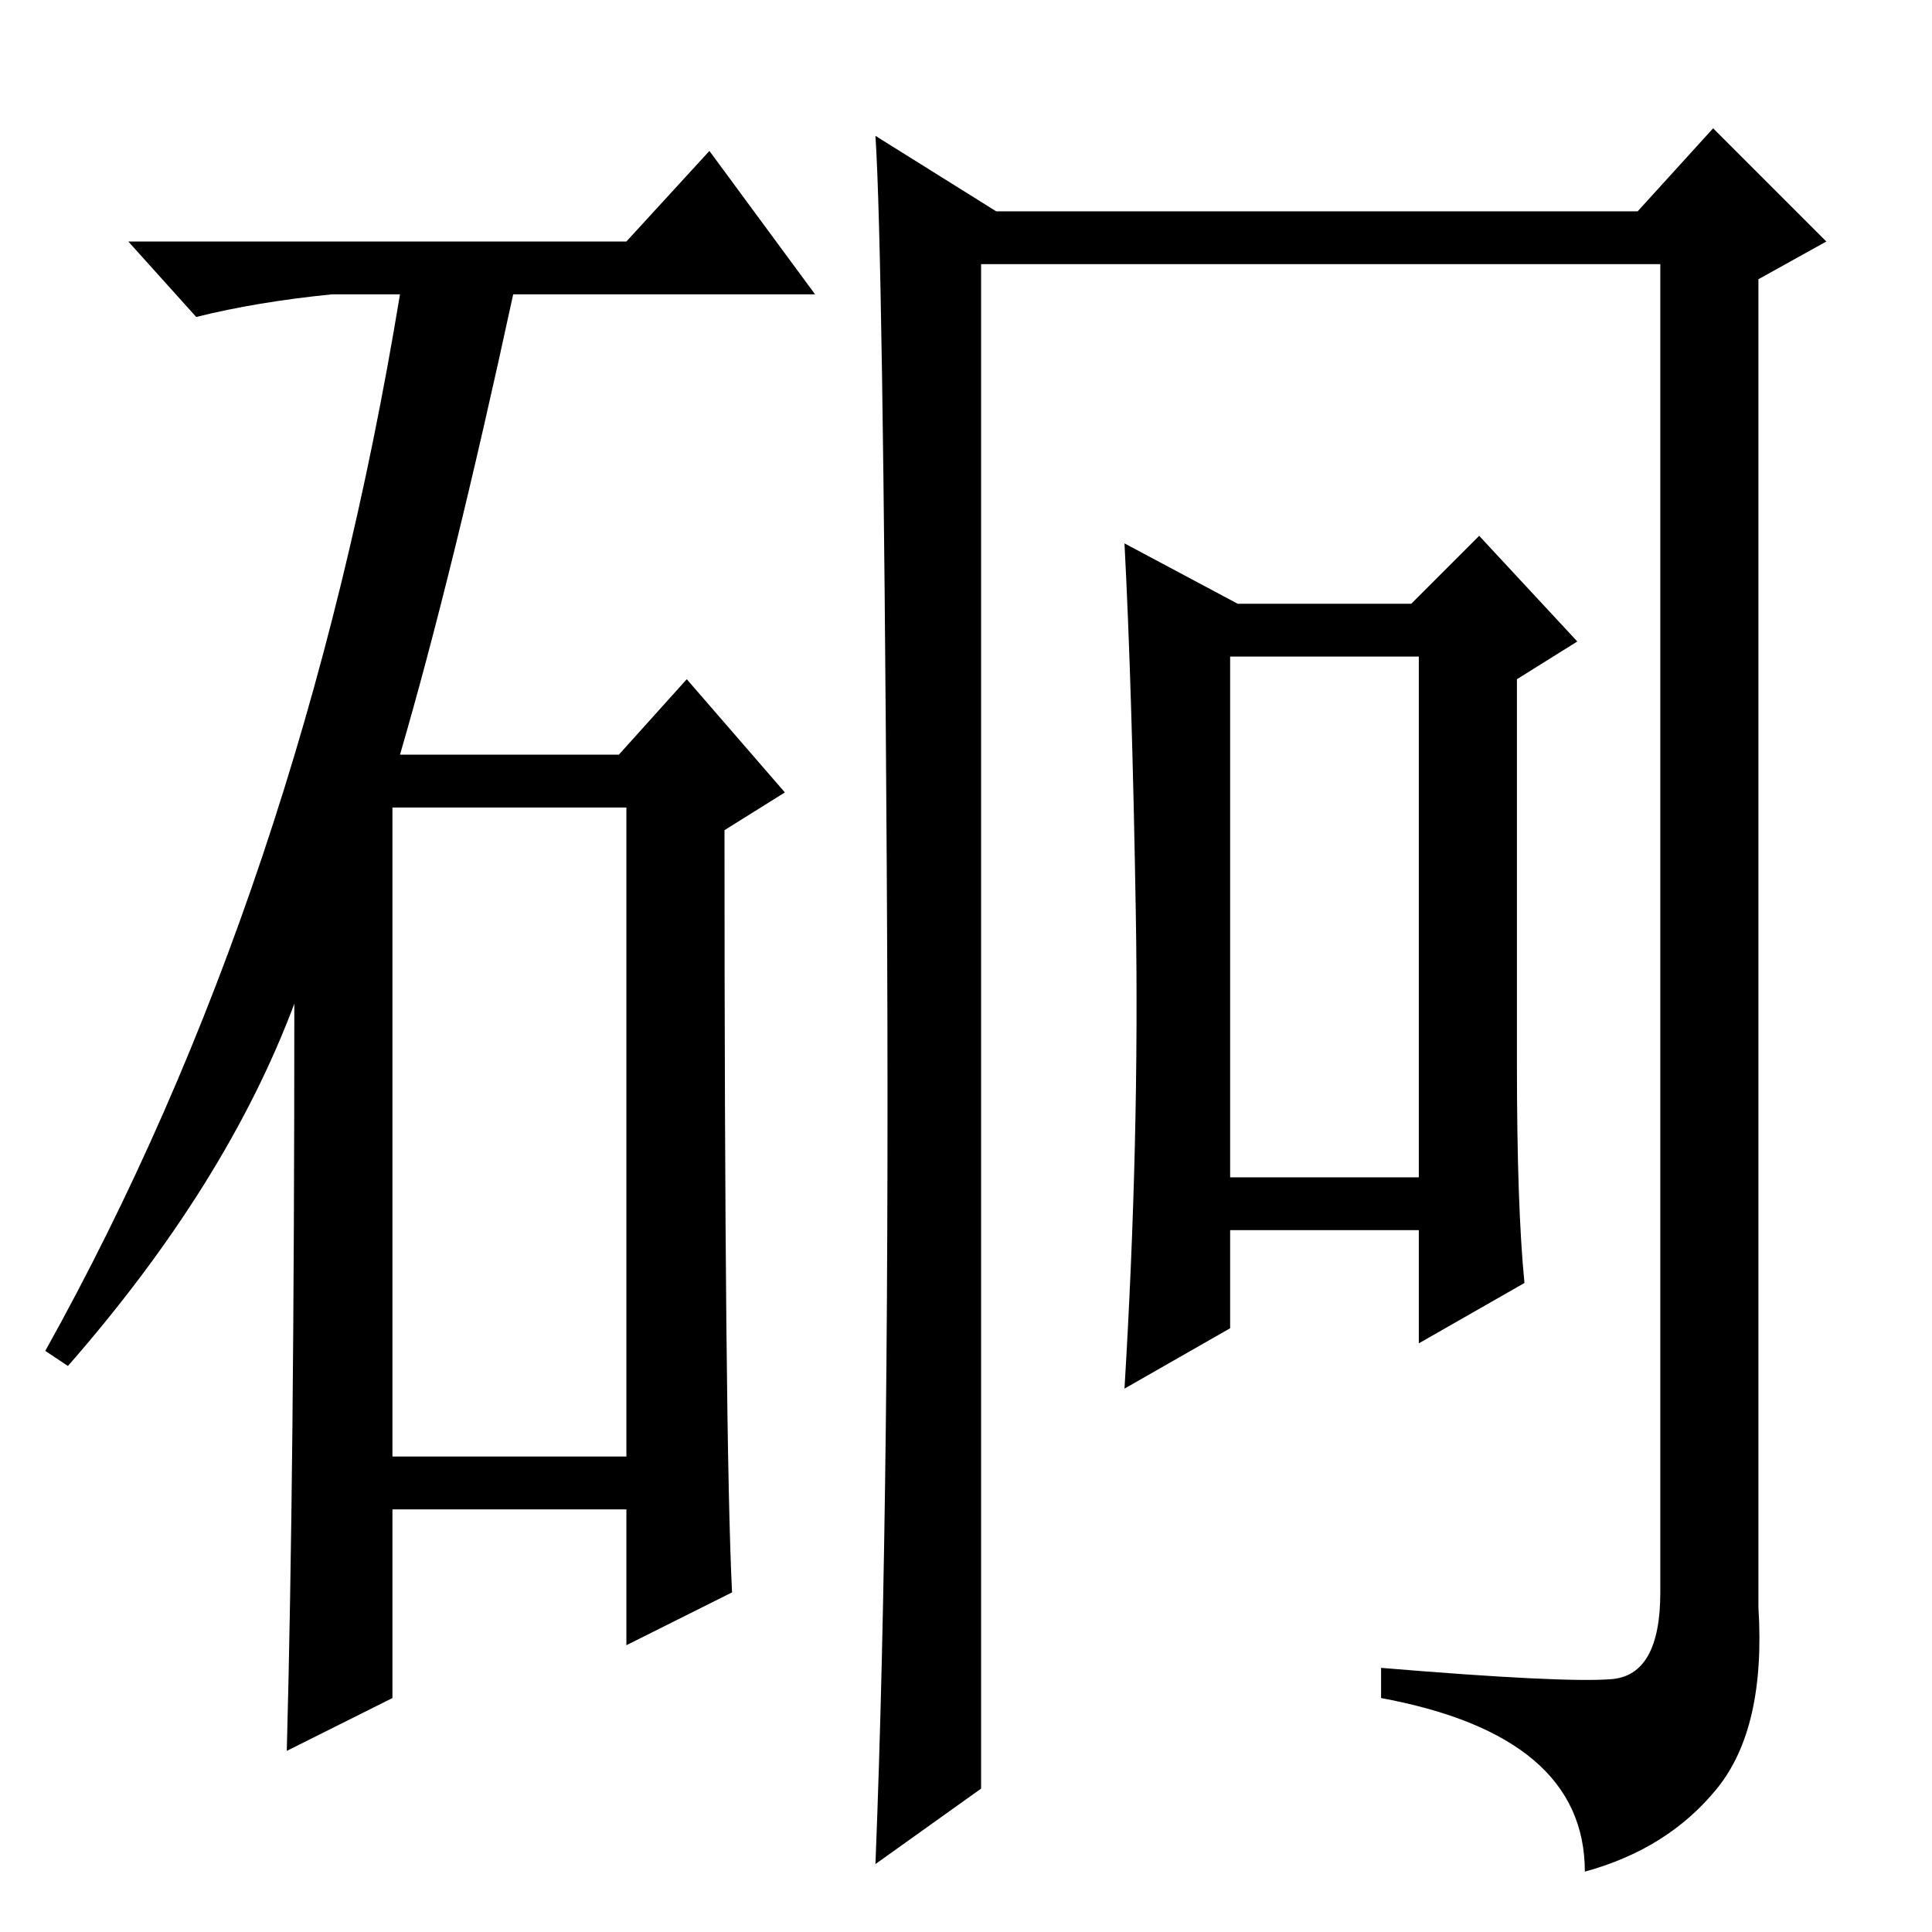 <?xml version="1.0" standalone="no"?>
<!DOCTYPE svg PUBLIC "-//W3C//DTD SVG 1.1//EN" "http://www.w3.org/Graphics/SVG/1.1/DTD/svg11.dtd" >
<svg xmlns="http://www.w3.org/2000/svg" xmlns:xlink="http://www.w3.org/1999/xlink" version="1.1" viewBox="0 -36 256 256">
  <g transform="matrix(1 0 0 -1 0 220)">
   <path fill="currentColor"
d="M83 224l11 12l14 -19h-40q-8 -37 -15 -61h29l9 10l13 -15l-8 -5q0 -81 1 -101l-14 -7v18h-31v-25l-14 -7q1 37 1 99q-9 -24 -30 -48l-3 2q34 61 47 140h-9q-10 -1 -18 -3l-9 10h66zM52 63h31v86h-31v-86zM163 100h25v69h-25v-69zM202 86l-14 -8v15h-25v-13l-14 -8
q2 33 1.5 63t-1.5 49l15 -8h23l9 9l13 -14l-8 -5v-51q0 -19 1 -29zM213.5 33.5q6.5 0.5 6.5 11.5v176h-90v-202l-14 -10q2 50 1.5 132t-1.5 97l16 -10h85l10 11l15 -15l-9 -5v-176q1 -16 -5.5 -24t-17.5 -11q0 18 -27 23v4q24 -2 30.5 -1.5z" />
  </g>

</svg>
